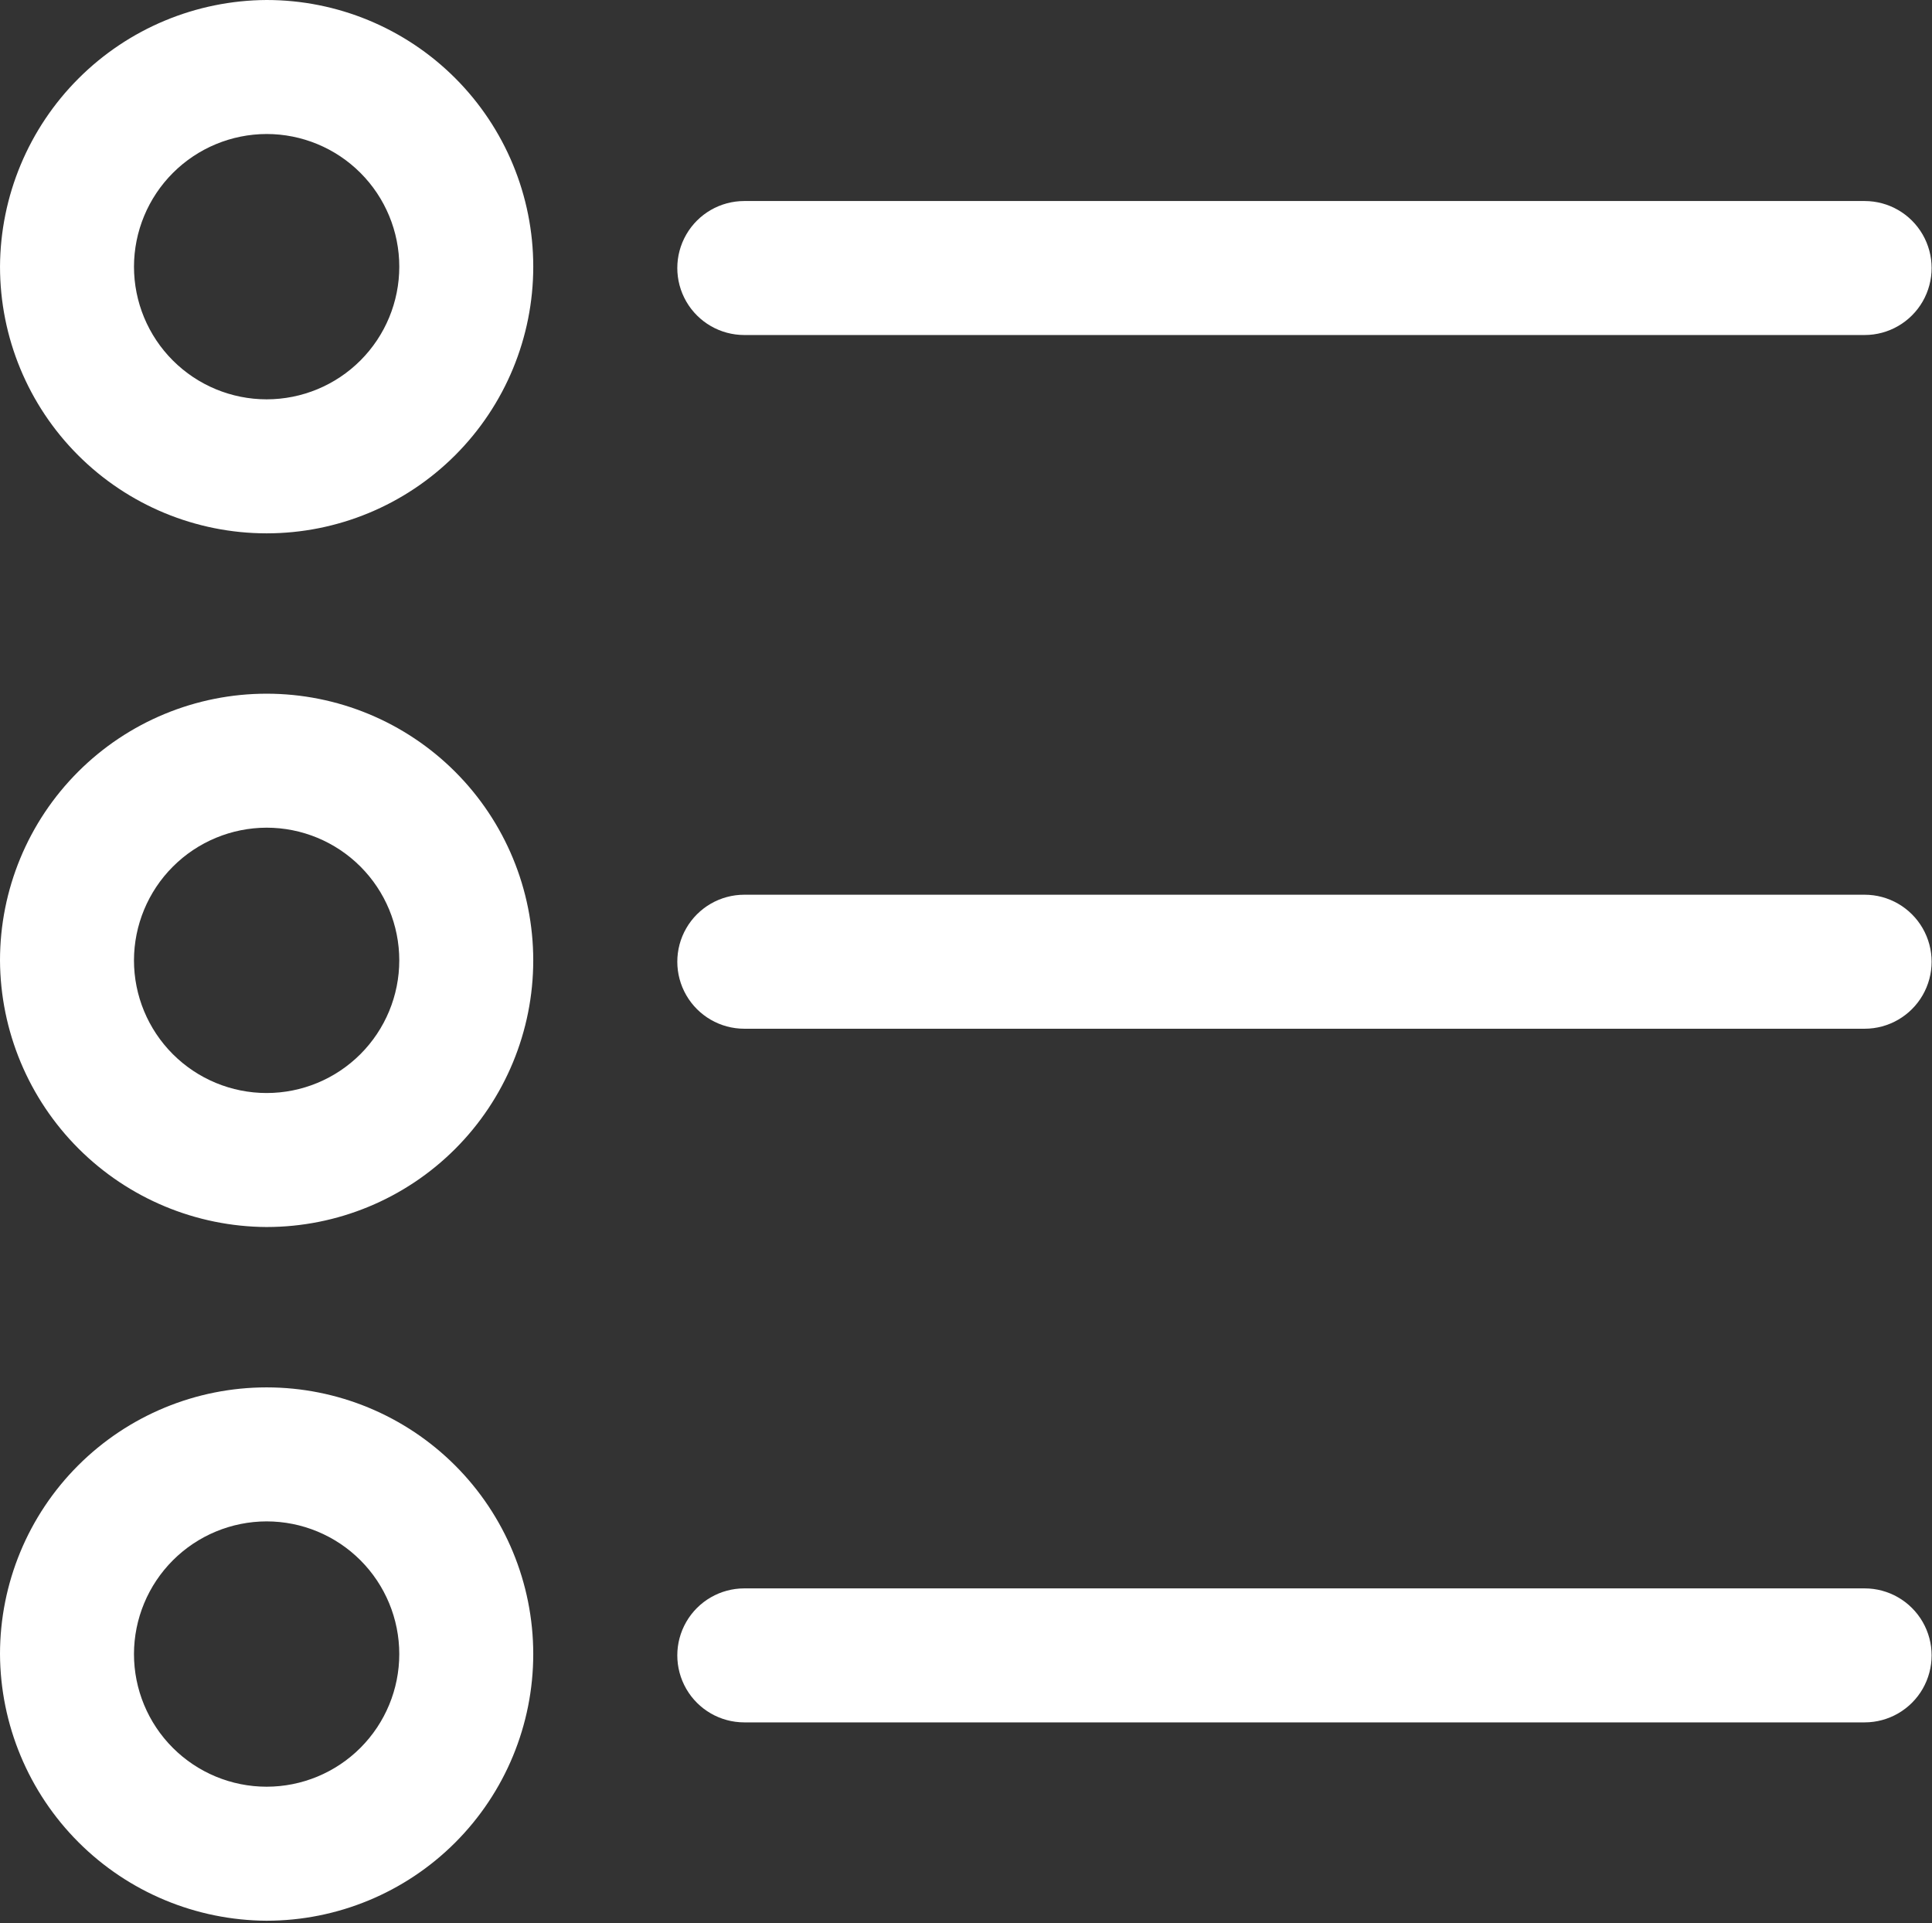 <svg width="646" height="643" viewBox="0 0 646 643" fill="none" xmlns="http://www.w3.org/2000/svg">
<rect x="0" y="0" width="646" height="643" fill="#333333" stroke="none"/>
<path d="M0.004 89.151C0.004 112.796 9.395 135.473 26.113 152.192C42.832 168.911 65.509 178.307 89.155 178.307C112.8 178.307 135.477 168.911 152.196 152.192C168.915 135.473 178.305 112.796 178.305 89.151C178.305 65.511 168.915 42.833 152.196 26.115C135.477 9.396 112.8 0 89.155 0C65.545 0.12 42.936 9.547 26.243 26.245C9.549 42.939 0.117 65.548 0.003 89.152L0.004 89.151ZM89.155 44.801C100.915 44.801 112.196 49.473 120.515 57.791C128.832 66.109 133.509 77.39 133.509 89.151C133.509 100.917 128.832 112.198 120.515 120.515C112.197 128.833 100.916 133.505 89.155 133.505C77.394 133.505 66.113 128.833 57.795 120.515C49.477 112.197 44.8 100.916 44.8 89.151C44.821 77.396 49.503 66.124 57.816 57.812C66.128 49.5 77.4 44.823 89.154 44.802L89.155 44.801Z" fill="white"/>
<path d="M623.471 67.207H248.871C240.866 67.207 233.469 71.472 229.469 78.404C225.469 85.337 225.469 93.874 229.469 100.806C233.469 107.733 240.865 112.004 248.871 112.004H623.471C631.476 112.004 638.872 107.733 642.872 100.806C646.872 93.874 646.872 85.337 642.872 78.404C638.872 71.472 631.476 67.207 623.471 67.207Z" fill="white"/>
<path d="M89.151 410.217C112.796 410.217 135.473 400.827 152.192 384.108C168.911 367.389 178.301 344.712 178.301 321.067C178.301 297.421 168.911 274.744 152.192 258.025C135.473 241.307 112.796 231.916 89.151 231.916C65.505 231.916 42.828 241.307 26.109 258.025C9.391 274.744 0 297.421 0 321.067C0.115 344.676 9.547 367.28 26.24 383.979C42.933 400.672 65.543 410.104 89.152 410.219L89.151 410.217ZM89.151 276.711C100.911 276.711 112.192 281.388 120.511 289.705C128.828 298.023 133.505 309.304 133.505 321.065C133.505 332.827 128.828 344.107 120.511 352.426C112.193 360.743 100.912 365.42 89.151 365.42C77.39 365.42 66.109 360.743 57.791 352.426C49.472 344.108 44.796 332.827 44.796 321.065C44.817 309.31 49.499 298.039 57.812 289.727C66.124 281.415 77.395 276.732 89.15 276.711L89.151 276.711Z" fill="white"/>
<path d="M623.471 299.124H248.871C240.866 299.124 233.469 303.395 229.469 310.327C225.469 317.254 225.469 325.796 229.469 332.723C233.469 339.655 240.865 343.926 248.871 343.926H623.471C631.476 343.926 638.872 339.655 642.872 332.723C646.872 325.796 646.872 317.254 642.872 310.327C638.872 303.395 631.476 299.124 623.471 299.124Z" fill="white"/>
<path d="M89.151 642.137C112.796 642.137 135.473 632.741 152.192 616.023C168.911 599.304 178.301 576.627 178.301 552.987C178.301 529.341 168.911 506.664 152.192 489.945C135.473 473.227 112.796 463.831 89.151 463.831C65.505 463.831 42.828 473.227 26.109 489.945C9.391 506.664 0 529.341 0 552.987C0.115 576.591 9.547 599.2 26.24 615.893C42.933 632.591 65.543 642.019 89.152 642.139L89.151 642.137ZM89.151 508.631C100.911 508.631 112.192 513.303 120.511 521.62C128.828 529.938 133.505 541.219 133.505 552.984C133.505 564.745 128.828 576.026 120.511 584.344C112.193 592.662 100.912 597.334 89.151 597.334C77.39 597.334 66.109 592.662 57.791 584.344C49.472 576.027 44.796 564.746 44.796 552.984C44.817 541.224 49.499 529.958 57.812 521.64C66.124 513.328 77.395 508.651 89.15 508.63L89.151 508.631Z" fill="white"/>
<path d="M623.471 531.031H248.871C240.866 531.031 233.469 535.302 229.469 542.229C225.469 549.161 225.469 557.698 229.469 564.63C233.469 571.562 240.865 575.828 248.871 575.828H623.471C631.476 575.828 638.872 571.562 642.872 564.63C646.872 557.698 646.872 549.161 642.872 542.229C638.872 535.302 631.476 531.031 623.471 531.031Z" fill="white"/>
</svg>
